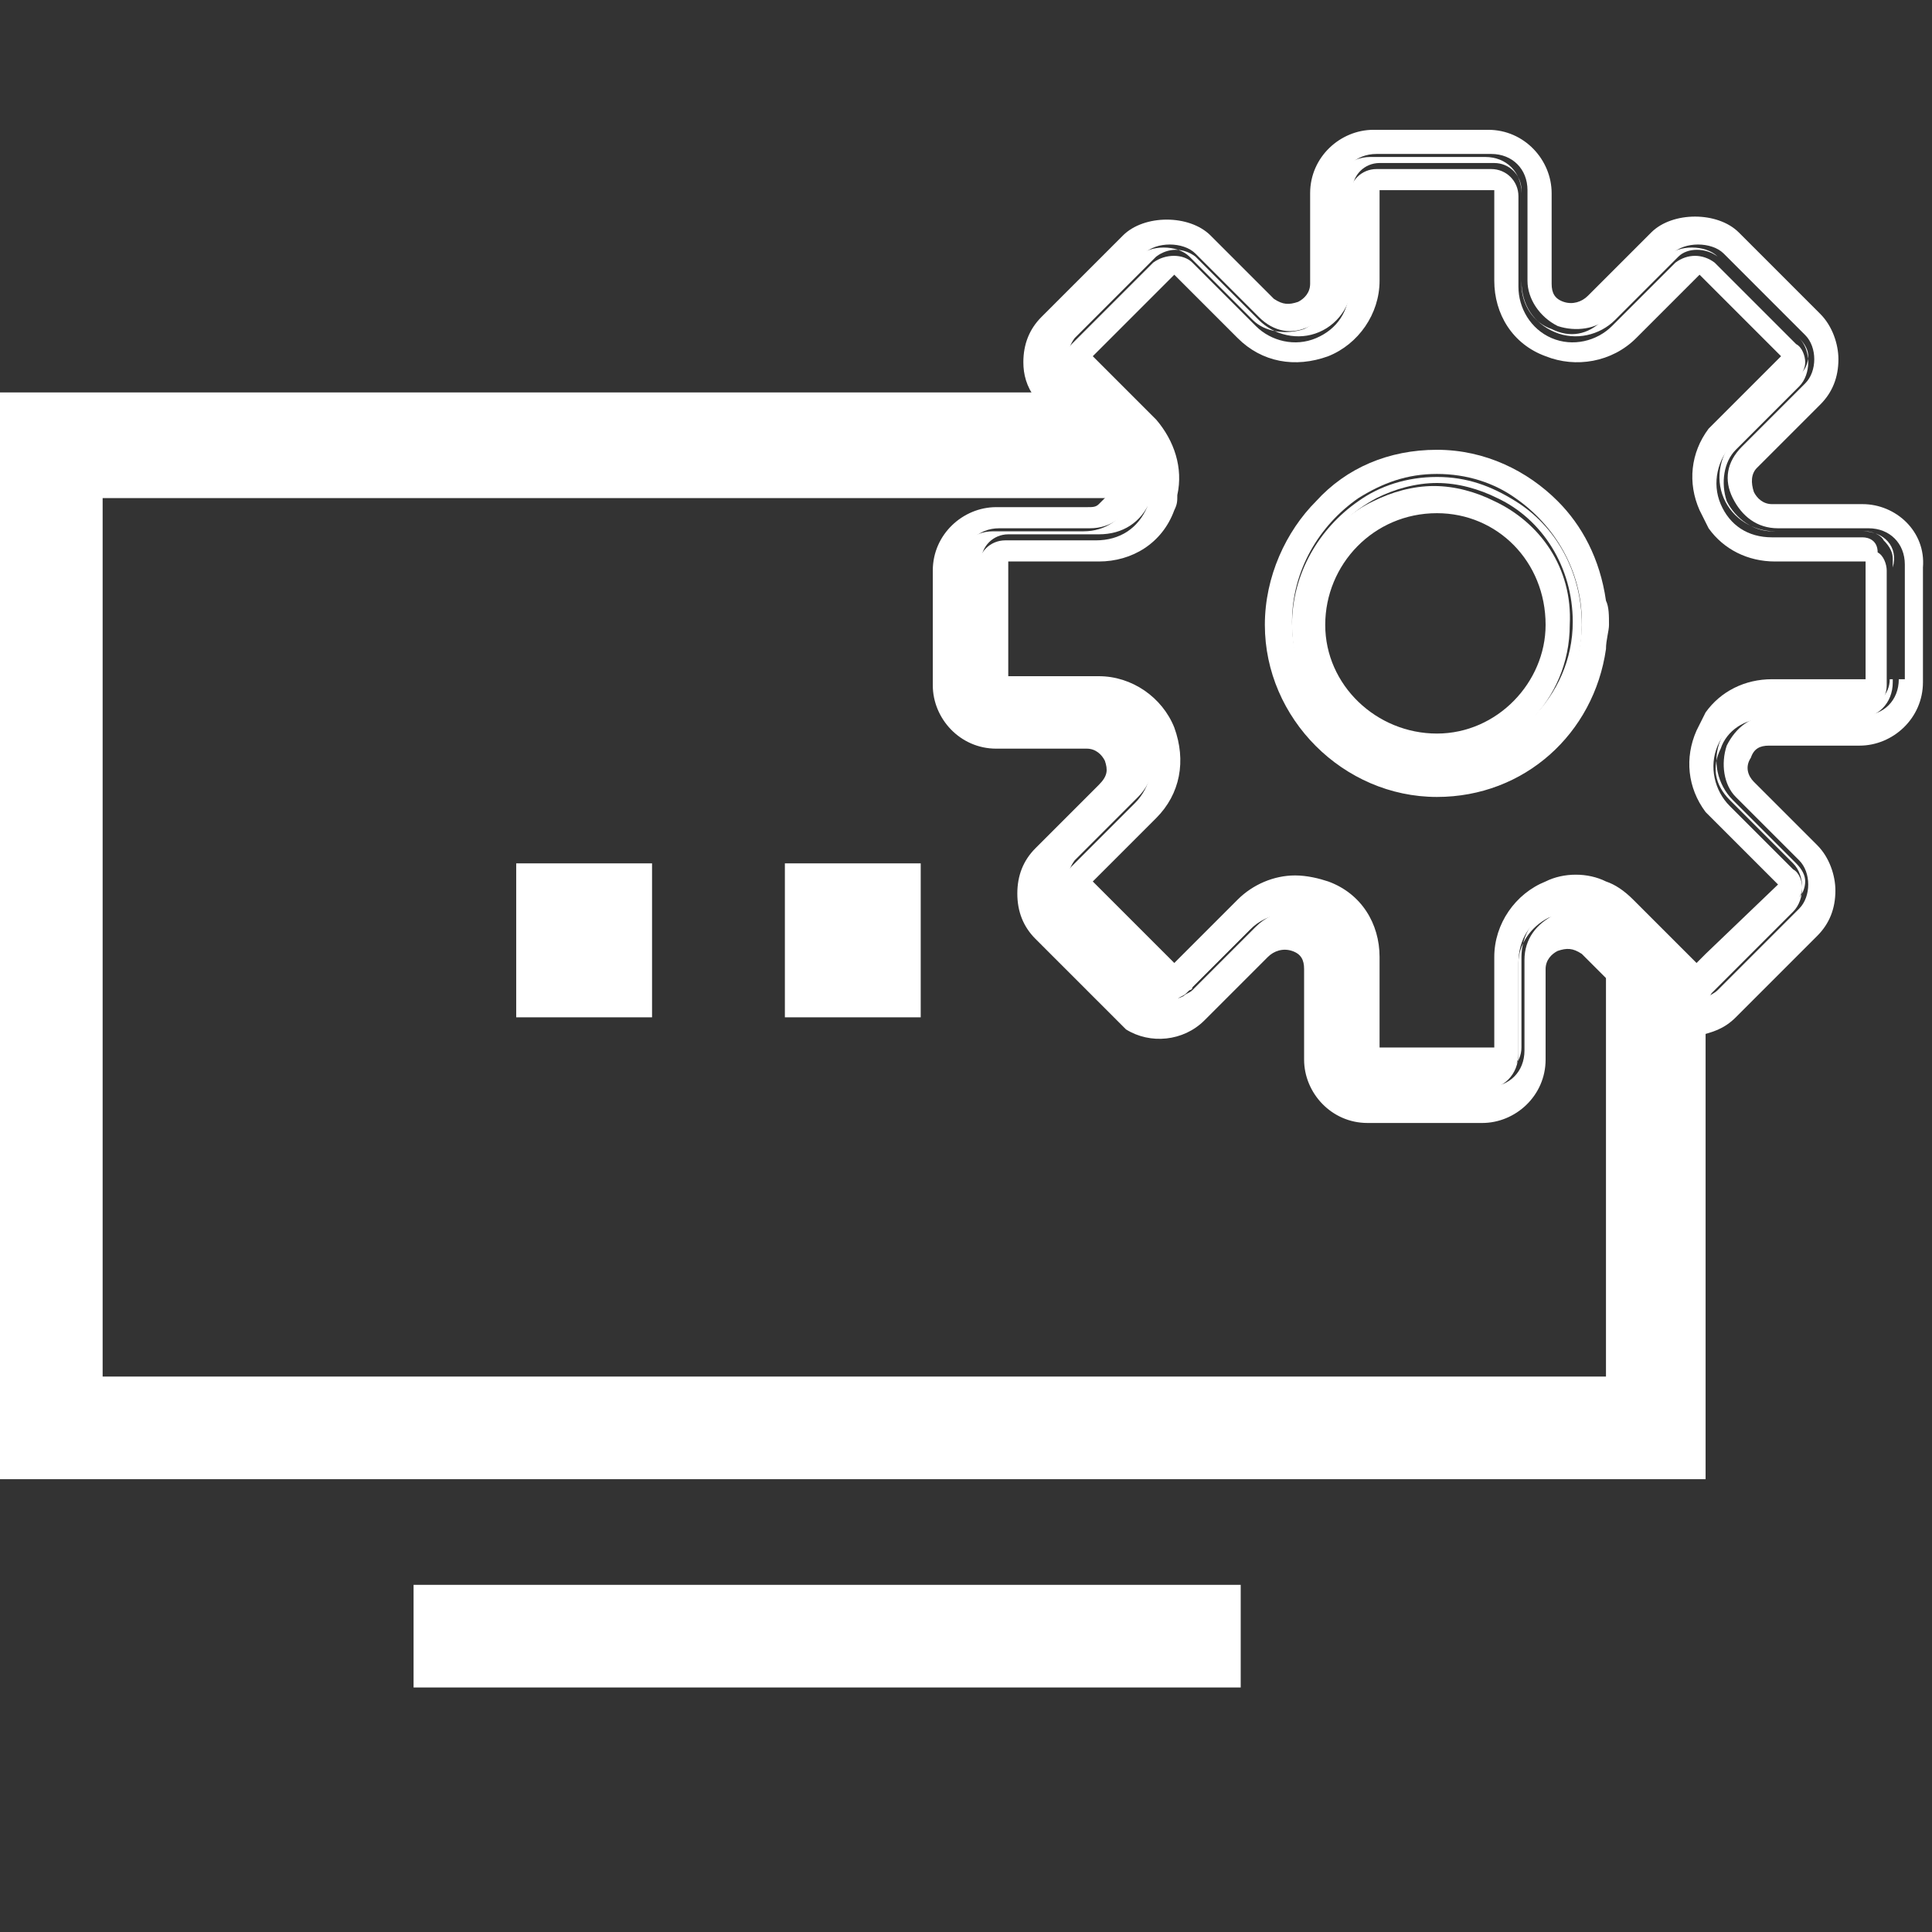 <?xml version="1.0" encoding="utf-8"?>
<!-- Generator: Adobe Illustrator 19.1.0, SVG Export Plug-In . SVG Version: 6.00 Build 0)  -->
<svg version="1.1" id="Layer_1" xmlns="http://www.w3.org/2000/svg" xmlns:xlink="http://www.w3.org/1999/xlink" x="0px" y="0px"
	 viewBox="-447 249 64 64" style="enable-background:new -447 249 64 64;" xml:space="preserve">
<rect x="-447" y="249" width="64" height="64" fill="#333333" stroke="none"/>
<style type="text/css">
	.st0{fill:none;}
	.st1{fill:#FFFFFF;}
</style>
<g>
	<path class="st0" d="M-399.4,266c-2,0-3.7,1.6-3.7,3.7c0,2,1.6,3.6,3.7,3.6c2,0,3.6-1.6,3.6-3.6C-395.8,267.6-397.4,266-399.4,266z
		"/>
	<path class="st0" d="M-390.5,266.6c-0.1-0.2-0.2-0.4-0.3-0.6c-0.4-0.9-0.3-1.9,0.3-2.7c0.1-0.1,0.2-0.2,0.3-0.3l2.1-2.1l-2.7-2.7
		l-2.1,2.1c-0.8,0.8-1.9,1-3,0.6c-1-0.4-1.7-1.4-1.7-2.5v-3l-3.8,0l0,3c0,1.1-0.6,2.1-1.7,2.5c-1,0.4-2.2,0.2-3-0.6l-2.1-2.1
		l-2.7,2.7l1.2,1.2l0.9,0.9c0.7,0.7,0.9,1.6,0.7,2.5c0,0.2-0.1,0.3-0.1,0.5c-0.4,1-1.4,1.7-2.5,1.7h-3l0,3.8l3,0
		c1.1,0,2.1,0.6,2.5,1.7c0.4,1,0.2,2.2-0.6,3l-1.4,1.4l-0.7,0.7l2.7,2.7l0.6-0.6l1.5-1.5c0.5-0.5,1.2-0.8,1.9-0.8
		c0.4,0,0.7,0.1,1.1,0.2c1,0.4,1.7,1.4,1.7,2.5v3l3.8,0l0-3c0-1.1,0.6-2.1,1.7-2.5c0.7-0.3,1.4-0.3,2,0c0.3,0.1,0.7,0.3,0.9,0.6
		l2.1,2.1l0.3-0.3l2.4-2.3l-2.1-2.1c-0.1-0.1-0.2-0.2-0.3-0.3c-0.6-0.8-0.7-1.8-0.3-2.7c0.1-0.2,0.2-0.4,0.3-0.6
		c0.5-0.7,1.3-1.1,2.2-1.1l3,0v-3.8l-3,0C-389.2,267.7-390,267.3-390.5,266.6z M-393.8,270.5c-0.4,2.7-2.8,4.9-5.6,4.9
		c-3.1,0-5.7-2.6-5.7-5.7c0-1.6,0.6-3,1.7-4.1c1-1,2.4-1.7,4-1.7c1.6,0,3,0.6,4,1.7c0.9,0.8,1.4,2,1.6,3.2c0,0.3,0.1,0.6,0.1,0.8
		C-393.8,269.9-393.8,270.2-393.8,270.5z"/>
	<path class="st0" d="M-443.6,294.7h49.7h0.1v-13.8l-0.5-0.5c-0.2-0.2-0.5-0.3-0.8-0.1c-0.3,0.1-0.4,0.3-0.4,0.6v3
		c0,1.1-0.9,2.1-2.1,2.1h-3.8c-1.1,0-2.1-0.9-2.1-2.1v-3c0-0.3-0.2-0.5-0.4-0.6c-0.3-0.1-0.5-0.1-0.8,0.2l-2.1,2.1
		c-0.7,0.7-1.8,0.8-2.6,0.3c-0.1-0.1-0.2-0.2-0.3-0.3l-2.5-2.5l-0.2-0.2c-0.4-0.4-0.6-0.9-0.6-1.5c0-0.6,0.2-1.1,0.6-1.5l2.1-2.1
		c0.2-0.2,0.3-0.5,0.2-0.8c-0.1-0.3-0.3-0.4-0.6-0.4h-3c-1.1,0-2.1-0.9-2.1-2.1v-3.8c0-1.1,0.9-2.1,2.1-2.1h3c0.1,0,0.3,0,0.4-0.1
		h-33.3V294.7z M-421,277.6h4.5v5.1h-4.5V277.6z M-429.9,277.6h4.5v5.1h-4.5V277.6z"/>
	<rect x="-421" y="277.6" class="st1" width="4.5" height="5.1"/>
	<rect x="-429.9" y="277.6" class="st1" width="4.5" height="5.1"/>
	<rect x="-433.3" y="301.5" class="st1" width="27.4" height="3.4"/>
	<path class="st1" d="M-392.2,282.4l-1.6-1.6v13.8h-0.1h-49.7v-29.1h33.3c0.1-0.1,0.2-0.2,0.3-0.3c0.1-0.3,0.1-0.5-0.1-0.8l-2.1-2.1
		c-0.1-0.1-0.2-0.2-0.2-0.3H-447v36h56.5V283C-391.1,283.1-391.8,282.9-392.2,282.4z"/>
	<path class="st1" d="M-385.3,266.6h-3c-0.6,0-1.2-0.4-1.5-1c-0.2-0.6-0.1-1.3,0.3-1.7l2.1-2.1c0.2-0.2,0.3-0.5,0.3-0.8
		c0-0.3-0.1-0.6-0.3-0.8l-2.7-2.7c-0.4-0.4-1.3-0.4-1.7,0l-2.1,2.1c-0.5,0.5-1.1,0.6-1.7,0.3c-0.6-0.2-1-0.8-1-1.5v-3
		c0-0.7-0.5-1.2-1.2-1.2h-3.8c-0.7,0-1.2,0.5-1.2,1.2v3c0,0.6-0.4,1.2-1,1.5c-0.6,0.2-1.3,0.1-1.7-0.3l-2.1-2.1
		c-0.4-0.4-1.3-0.4-1.7,0l-2.7,2.7c-0.2,0.2-0.3,0.5-0.3,0.8c0,0.3,0.1,0.6,0.3,0.8l0.4,0.4l1.7,1.7c0.5,0.5,0.6,1.1,0.3,1.7
		c0,0,0,0,0,0c-0.2,0.6-0.8,1-1.5,1h-3c-0.7,0-1.2,0.5-1.2,1.2v3.8c0,0.7,0.5,1.2,1.2,1.2h3c0.6,0,1.2,0.4,1.5,1
		c0.2,0.6,0.1,1.3-0.3,1.7l-2.1,2.1c0,0,0,0.1-0.1,0.1c-0.2,0.2-0.3,0.5-0.3,0.7c0,0.3,0.1,0.6,0.3,0.8l2.7,2.7
		c0.4,0.4,0.9,0.4,1.4,0.2c0.1-0.1,0.2-0.1,0.3-0.2l2.1-2.1c0.3-0.3,0.7-0.5,1.1-0.5c0.2,0,0.4,0,0.6,0.1c0.6,0.3,1,0.8,1,1.5v3
		c0,0.7,0.5,1.2,1.2,1.2h3.8c0.7,0,1.2-0.5,1.2-1.2v-3c0-0.6,0.4-1.2,1-1.5c0.6-0.2,1.1-0.1,1.6,0.3c0,0,0.1,0.1,0.1,0.1l2.1,2.1
		c0.3,0.3,0.7,0.4,1.1,0.3c0.2,0,0.4-0.1,0.5-0.3l2.7-2.7c0.2-0.2,0.3-0.5,0.3-0.8c0-0.3-0.1-0.6-0.3-0.8l-2.1-2.1
		c-0.5-0.5-0.6-1.1-0.3-1.7c0.2-0.6,0.8-1,1.5-1h3c0.7,0,1.2-0.5,1.2-1.2v-3.8C-384.1,267.1-384.6,266.6-385.3,266.6z M-384.4,271.5
		c0,0.5-0.4,0.9-0.9,0.9h-3c-0.8,0-1.4,0.4-1.7,1.1c-0.3,0.7-0.1,1.5,0.4,2l2.1,2.1c0.2,0.2,0.3,0.4,0.3,0.6c0,0.2-0.1,0.5-0.3,0.6
		l-2.7,2.7c-0.1,0.1-0.2,0.2-0.3,0.2c-0.1,0-0.2,0.1-0.3,0.1c-0.2,0-0.5-0.1-0.6-0.3l-2.1-2.1c-0.1-0.1-0.2-0.2-0.3-0.2
		c-0.5-0.3-1.1-0.4-1.7-0.2c-0.7,0.3-1.1,1-1.1,1.7v3c0,0.5-0.4,0.9-0.9,0.9h-3.8c-0.5,0-0.9-0.4-0.9-0.9v-3c0-0.8-0.4-1.4-1.1-1.7
		c-0.7-0.3-1.5-0.1-2,0.4l-2.1,2.1c0,0-0.1,0-0.1,0.1c-0.4,0.3-0.9,0.3-1.2-0.1l-2.7-2.7c-0.3-0.4-0.3-0.9,0-1.3l0.1-0.1l2-2
		c0.5-0.5,0.7-1.3,0.4-2c-0.3-0.7-1-1.1-1.7-1.1h-3c-0.5,0-0.9-0.4-0.9-0.9v-3.8c0-0.5,0.4-0.9,0.9-0.9h3c0.8,0,1.4-0.4,1.7-1.1
		c0,0,0-0.1,0-0.1c0.2-0.7,0.1-1.4-0.4-1.9l-1.5-1.5l-0.6-0.6c-0.3-0.4-0.3-0.9,0-1.3l2.7-2.7c0.4-0.3,0.9-0.3,1.3,0l2.1,2.1
		c0.5,0.5,1.3,0.7,2,0.4c0.7-0.3,1.1-1,1.1-1.7v-3c0-0.5,0.4-0.9,0.9-0.9h3.8c0.5,0,0.9,0.4,0.9,0.9v3c0,0.8,0.4,1.4,1.1,1.7
		c0.7,0.3,1.5,0.1,2-0.4l2.1-2.1c0.3-0.3,0.9-0.3,1.3,0l2.7,2.7c0.2,0.2,0.3,0.4,0.3,0.6c0,0.2-0.1,0.5-0.3,0.6l-2.1,2.1
		c-0.5,0.5-0.7,1.3-0.4,2c0.3,0.7,1,1.1,1.7,1.1h3c0.2,0,0.5,0.1,0.6,0.3c0.2,0.2,0.3,0.4,0.3,0.6V271.5z"/>
	<path class="st1" d="M-385.3,265.7h-3c-0.3,0-0.5-0.2-0.6-0.4c-0.1-0.3-0.1-0.6,0.1-0.8l2.1-2.1c0.4-0.4,0.6-0.9,0.6-1.5
		c0-0.5-0.2-1.1-0.6-1.5l-2.7-2.7c-0.7-0.7-2.2-0.7-2.9,0l-2.1,2.1c-0.2,0.2-0.5,0.3-0.8,0.2c-0.3-0.1-0.4-0.3-0.4-0.6v-3
		c0-1.1-0.9-2.1-2.1-2.1h-3.8c-1.1,0-2.1,0.9-2.1,2.1v3c0,0.3-0.2,0.5-0.4,0.6c-0.3,0.1-0.5,0.1-0.8-0.1l-2.1-2.1
		c-0.7-0.7-2.2-0.7-2.9,0l-2.7,2.7c-0.4,0.4-0.6,0.9-0.6,1.5c0,0.4,0.1,0.8,0.4,1.2c0.1,0.1,0.1,0.2,0.2,0.3l2.1,2.1
		c0.2,0.2,0.3,0.5,0.1,0.8c-0.1,0.1-0.2,0.2-0.3,0.3c-0.1,0.1-0.2,0.1-0.4,0.1h-3c-1.1,0-2.1,0.9-2.1,2.1v3.8c0,1.1,0.9,2.1,2.1,2.1
		h3c0.3,0,0.5,0.2,0.6,0.4c0.1,0.3,0.1,0.5-0.2,0.8l-2.1,2.1c-0.4,0.4-0.6,0.9-0.6,1.5c0,0.6,0.2,1.1,0.6,1.5l0.2,0.2l2.5,2.5
		c0.1,0.1,0.2,0.2,0.3,0.3c0.8,0.5,1.9,0.4,2.6-0.3l2.1-2.1c0.2-0.2,0.5-0.3,0.8-0.2c0.3,0.1,0.4,0.3,0.4,0.6v3
		c0,1.1,0.9,2.1,2.1,2.1h3.8c1.1,0,2.1-0.9,2.1-2.1v-3c0-0.3,0.2-0.5,0.4-0.6c0.3-0.1,0.5-0.1,0.8,0.1l0.5,0.5l1.6,1.6
		c0.5,0.5,1.1,0.7,1.8,0.6c0.4-0.1,0.8-0.2,1.2-0.6l2.7-2.7c0.4-0.4,0.6-0.9,0.6-1.5c0-0.5-0.2-1.1-0.6-1.5l-2.1-2.1
		c-0.2-0.2-0.3-0.5-0.1-0.8c0.1-0.3,0.3-0.4,0.6-0.4h3c1.1,0,2.1-0.9,2.1-2.1v-3.8C-383.2,266.6-384.2,265.7-385.3,265.7z
		 M-384.1,271.5c0,0.7-0.5,1.2-1.2,1.2h-3c-0.7,0-1.2,0.4-1.5,1c-0.2,0.6-0.1,1.3,0.3,1.7l2.1,2.1c0.2,0.2,0.3,0.5,0.3,0.8
		c0,0.3-0.1,0.6-0.3,0.8l-2.7,2.7c-0.1,0.1-0.3,0.2-0.5,0.3c-0.4,0.1-0.9,0-1.1-0.3l-2.1-2.1c0,0-0.1-0.1-0.1-0.1
		c-0.5-0.4-1-0.5-1.6-0.3c-0.6,0.3-1,0.8-1,1.5v3c0,0.7-0.5,1.2-1.2,1.2h-3.8c-0.7,0-1.2-0.5-1.2-1.2v-3c0-0.6-0.4-1.2-1-1.5
		c-0.2-0.1-0.4-0.1-0.6-0.1c-0.4,0-0.8,0.2-1.1,0.5l-2.1,2.1c-0.1,0.1-0.2,0.1-0.3,0.2c-0.4,0.2-1,0.2-1.4-0.2l-2.7-2.7
		c-0.2-0.2-0.3-0.5-0.3-0.8c0-0.3,0.1-0.5,0.3-0.7c0,0,0-0.1,0.1-0.1l2.1-2.1c0.5-0.5,0.6-1.1,0.3-1.7c-0.2-0.6-0.8-1-1.5-1h-3
		c-0.7,0-1.2-0.5-1.2-1.2v-3.8c0-0.7,0.5-1.2,1.2-1.2h3c0.7,0,1.2-0.4,1.5-1c0,0,0,0,0,0c0.2-0.6,0.1-1.2-0.3-1.7l-1.7-1.7l-0.4-0.4
		c-0.2-0.2-0.3-0.5-0.3-0.8c0-0.3,0.1-0.6,0.3-0.8l2.7-2.7c0.4-0.4,1.3-0.4,1.7,0l2.1,2.1c0.5,0.5,1.1,0.6,1.7,0.3
		c0.6-0.3,1-0.8,1-1.5v-3c0-0.7,0.5-1.2,1.2-1.2h3.8c0.7,0,1.2,0.5,1.2,1.2v3c0,0.6,0.4,1.2,1,1.5c0.6,0.2,1.3,0.1,1.7-0.3l2.1-2.1
		c0.4-0.4,1.3-0.4,1.7,0l2.7,2.7c0.2,0.2,0.3,0.5,0.3,0.8c0,0.3-0.1,0.6-0.3,0.8l-2.1,2.1c-0.5,0.5-0.6,1.1-0.3,1.7
		c0.3,0.6,0.8,1,1.5,1h3c0.7,0,1.2,0.5,1.2,1.2V271.5z"/>
	<path class="st1" d="M-385.3,266.8h-3c-0.8,0-1.4-0.4-1.7-1.1c-0.3-0.7-0.1-1.5,0.4-2l2.1-2.1c0.2-0.2,0.3-0.4,0.3-0.6
		c0-0.2-0.1-0.5-0.3-0.6l-2.7-2.7c-0.4-0.3-0.9-0.3-1.3,0l-2.1,2.1c-0.5,0.5-1.3,0.7-2,0.4c-0.7-0.3-1.1-1-1.1-1.7v-3
		c0-0.5-0.4-0.9-0.9-0.9h-3.8c-0.5,0-0.9,0.4-0.9,0.9v3c0,0.8-0.4,1.4-1.1,1.7c-0.7,0.3-1.5,0.1-2-0.4l-2.1-2.1
		c-0.3-0.3-0.9-0.3-1.3,0l-2.7,2.7c-0.3,0.3-0.3,0.9,0,1.3l0.6,0.6l1.5,1.5c0.5,0.5,0.7,1.2,0.4,1.9c0,0,0,0.1,0,0.1
		c-0.3,0.7-0.9,1.1-1.7,1.1h-3c-0.5,0-0.9,0.4-0.9,0.9v3.8c0,0.5,0.4,0.9,0.9,0.9h3c0.8,0,1.4,0.4,1.7,1.1c0.3,0.7,0.1,1.5-0.4,2
		l-2,2l-0.1,0.1c-0.3,0.3-0.3,0.9,0,1.3l2.7,2.7c0.3,0.3,0.8,0.3,1.2,0.1c0,0,0.1,0,0.1-0.1l2.1-2.1c0.5-0.5,1.3-0.7,2-0.4
		c0.7,0.3,1.1,1,1.1,1.7v3c0,0.5,0.4,0.9,0.9,0.9h3.8c0.5,0,0.9-0.4,0.9-0.9v-3c0-0.8,0.4-1.4,1.1-1.7c0.6-0.2,1.2-0.2,1.7,0.2
		c0.1,0.1,0.2,0.1,0.3,0.2l2.1,2.1c0.2,0.2,0.4,0.3,0.6,0.3c0.1,0,0.2,0,0.3-0.1c0.1,0,0.2-0.1,0.3-0.2l2.7-2.7
		c0.2-0.2,0.3-0.4,0.3-0.6c0-0.2-0.1-0.5-0.3-0.6l-2.1-2.1c-0.5-0.5-0.7-1.3-0.4-2c0.3-0.7,1-1.1,1.7-1.1h3c0.5,0,0.9-0.4,0.9-0.9
		v-3.8c0-0.2-0.1-0.5-0.3-0.6C-384.8,266.9-385.1,266.8-385.3,266.8z M-385.3,271.5l-3,0c-0.9,0-1.7,0.4-2.2,1.1
		c-0.1,0.2-0.2,0.4-0.3,0.6c-0.4,0.9-0.3,1.9,0.3,2.7c0.1,0.1,0.2,0.2,0.3,0.3l2.1,2.1l-2.4,2.3l-0.3,0.3l-2.1-2.1
		c-0.3-0.3-0.6-0.5-0.9-0.6c-0.6-0.3-1.4-0.3-2,0c-1,0.4-1.7,1.4-1.7,2.5l0,3l-3.8,0v-3c0-1.1-0.6-2.1-1.7-2.5
		c-0.3-0.1-0.7-0.2-1.1-0.2c-0.7,0-1.4,0.3-1.9,0.8l-1.5,1.5l-0.6,0.6l-2.7-2.7l0.7-0.7l1.4-1.4c0.8-0.8,1-1.9,0.6-3
		c-0.4-1-1.4-1.7-2.5-1.7l-3,0l0-3.8h3c1.1,0,2.1-0.6,2.5-1.7c0.1-0.2,0.1-0.3,0.1-0.5c0.2-0.9-0.1-1.8-0.7-2.5l-0.9-0.9l-1.2-1.2
		l2.7-2.7l2.1,2.1c0.8,0.8,1.9,1,3,0.6c1-0.4,1.7-1.4,1.7-2.5l0-3l3.8,0v3c0,1.1,0.6,2.1,1.7,2.5c1,0.4,2.2,0.2,3-0.6l2.1-2.1
		l2.7,2.7l-2.1,2.1c-0.1,0.1-0.2,0.2-0.3,0.3c-0.6,0.8-0.7,1.8-0.3,2.7c0.1,0.2,0.2,0.4,0.3,0.6c0.5,0.7,1.3,1.1,2.2,1.1l3,0V271.5z
		"/>
	<path class="st1" d="M-396.8,265.6c-0.8-0.5-1.6-0.8-2.6-0.8c-1,0-1.9,0.3-2.6,0.8c-1.3,0.9-2.2,2.4-2.2,4.1c0,2.7,2.2,4.8,4.8,4.8
		c2.7,0,4.8-2.2,4.8-4.8C-394.6,267.9-395.5,266.4-396.8,265.6z M-399.4,274.1c-2.5,0-4.5-2-4.5-4.5c0-1.8,1-3.3,2.5-4.1
		c0.6-0.3,1.3-0.5,2-0.5c0.7,0,1.4,0.2,2,0.5c1.5,0.7,2.5,2.3,2.5,4.1C-394.9,272.1-397,274.1-399.4,274.1z"/>
	<path class="st1" d="M-395.4,265.6c-1-1-2.4-1.7-4-1.7c-1.6,0-3,0.6-4,1.7c-1,1-1.7,2.5-1.7,4.1c0,3.1,2.6,5.7,5.7,5.7
		c2.9,0,5.2-2.1,5.6-4.9c0-0.3,0.1-0.6,0.1-0.8c0-0.3,0-0.6-0.1-0.8C-394,267.5-394.6,266.4-395.4,265.6z M-399.4,274.4
		c-2.7,0-4.8-2.2-4.8-4.8c0-1.7,0.9-3.2,2.2-4.1c0.8-0.5,1.6-0.8,2.6-0.8c1,0,1.9,0.3,2.6,0.8c1.3,0.9,2.2,2.4,2.2,4.1
		C-394.6,272.3-396.8,274.4-399.4,274.4z"/>
	<path class="st1" d="M-397.5,265.6c-0.6-0.3-1.3-0.5-2-0.5c-0.7,0-1.4,0.2-2,0.5c-1.5,0.7-2.5,2.3-2.5,4.1c0,2.5,2,4.5,4.5,4.5
		c2.5,0,4.5-2,4.5-4.5C-394.9,267.8-396,266.3-397.5,265.6z M-399.4,273.3c-2,0-3.7-1.6-3.7-3.6c0-2,1.6-3.7,3.7-3.7
		c2,0,3.6,1.6,3.6,3.7C-395.8,271.6-397.4,273.3-399.4,273.3z"/>
</g>
</svg>
